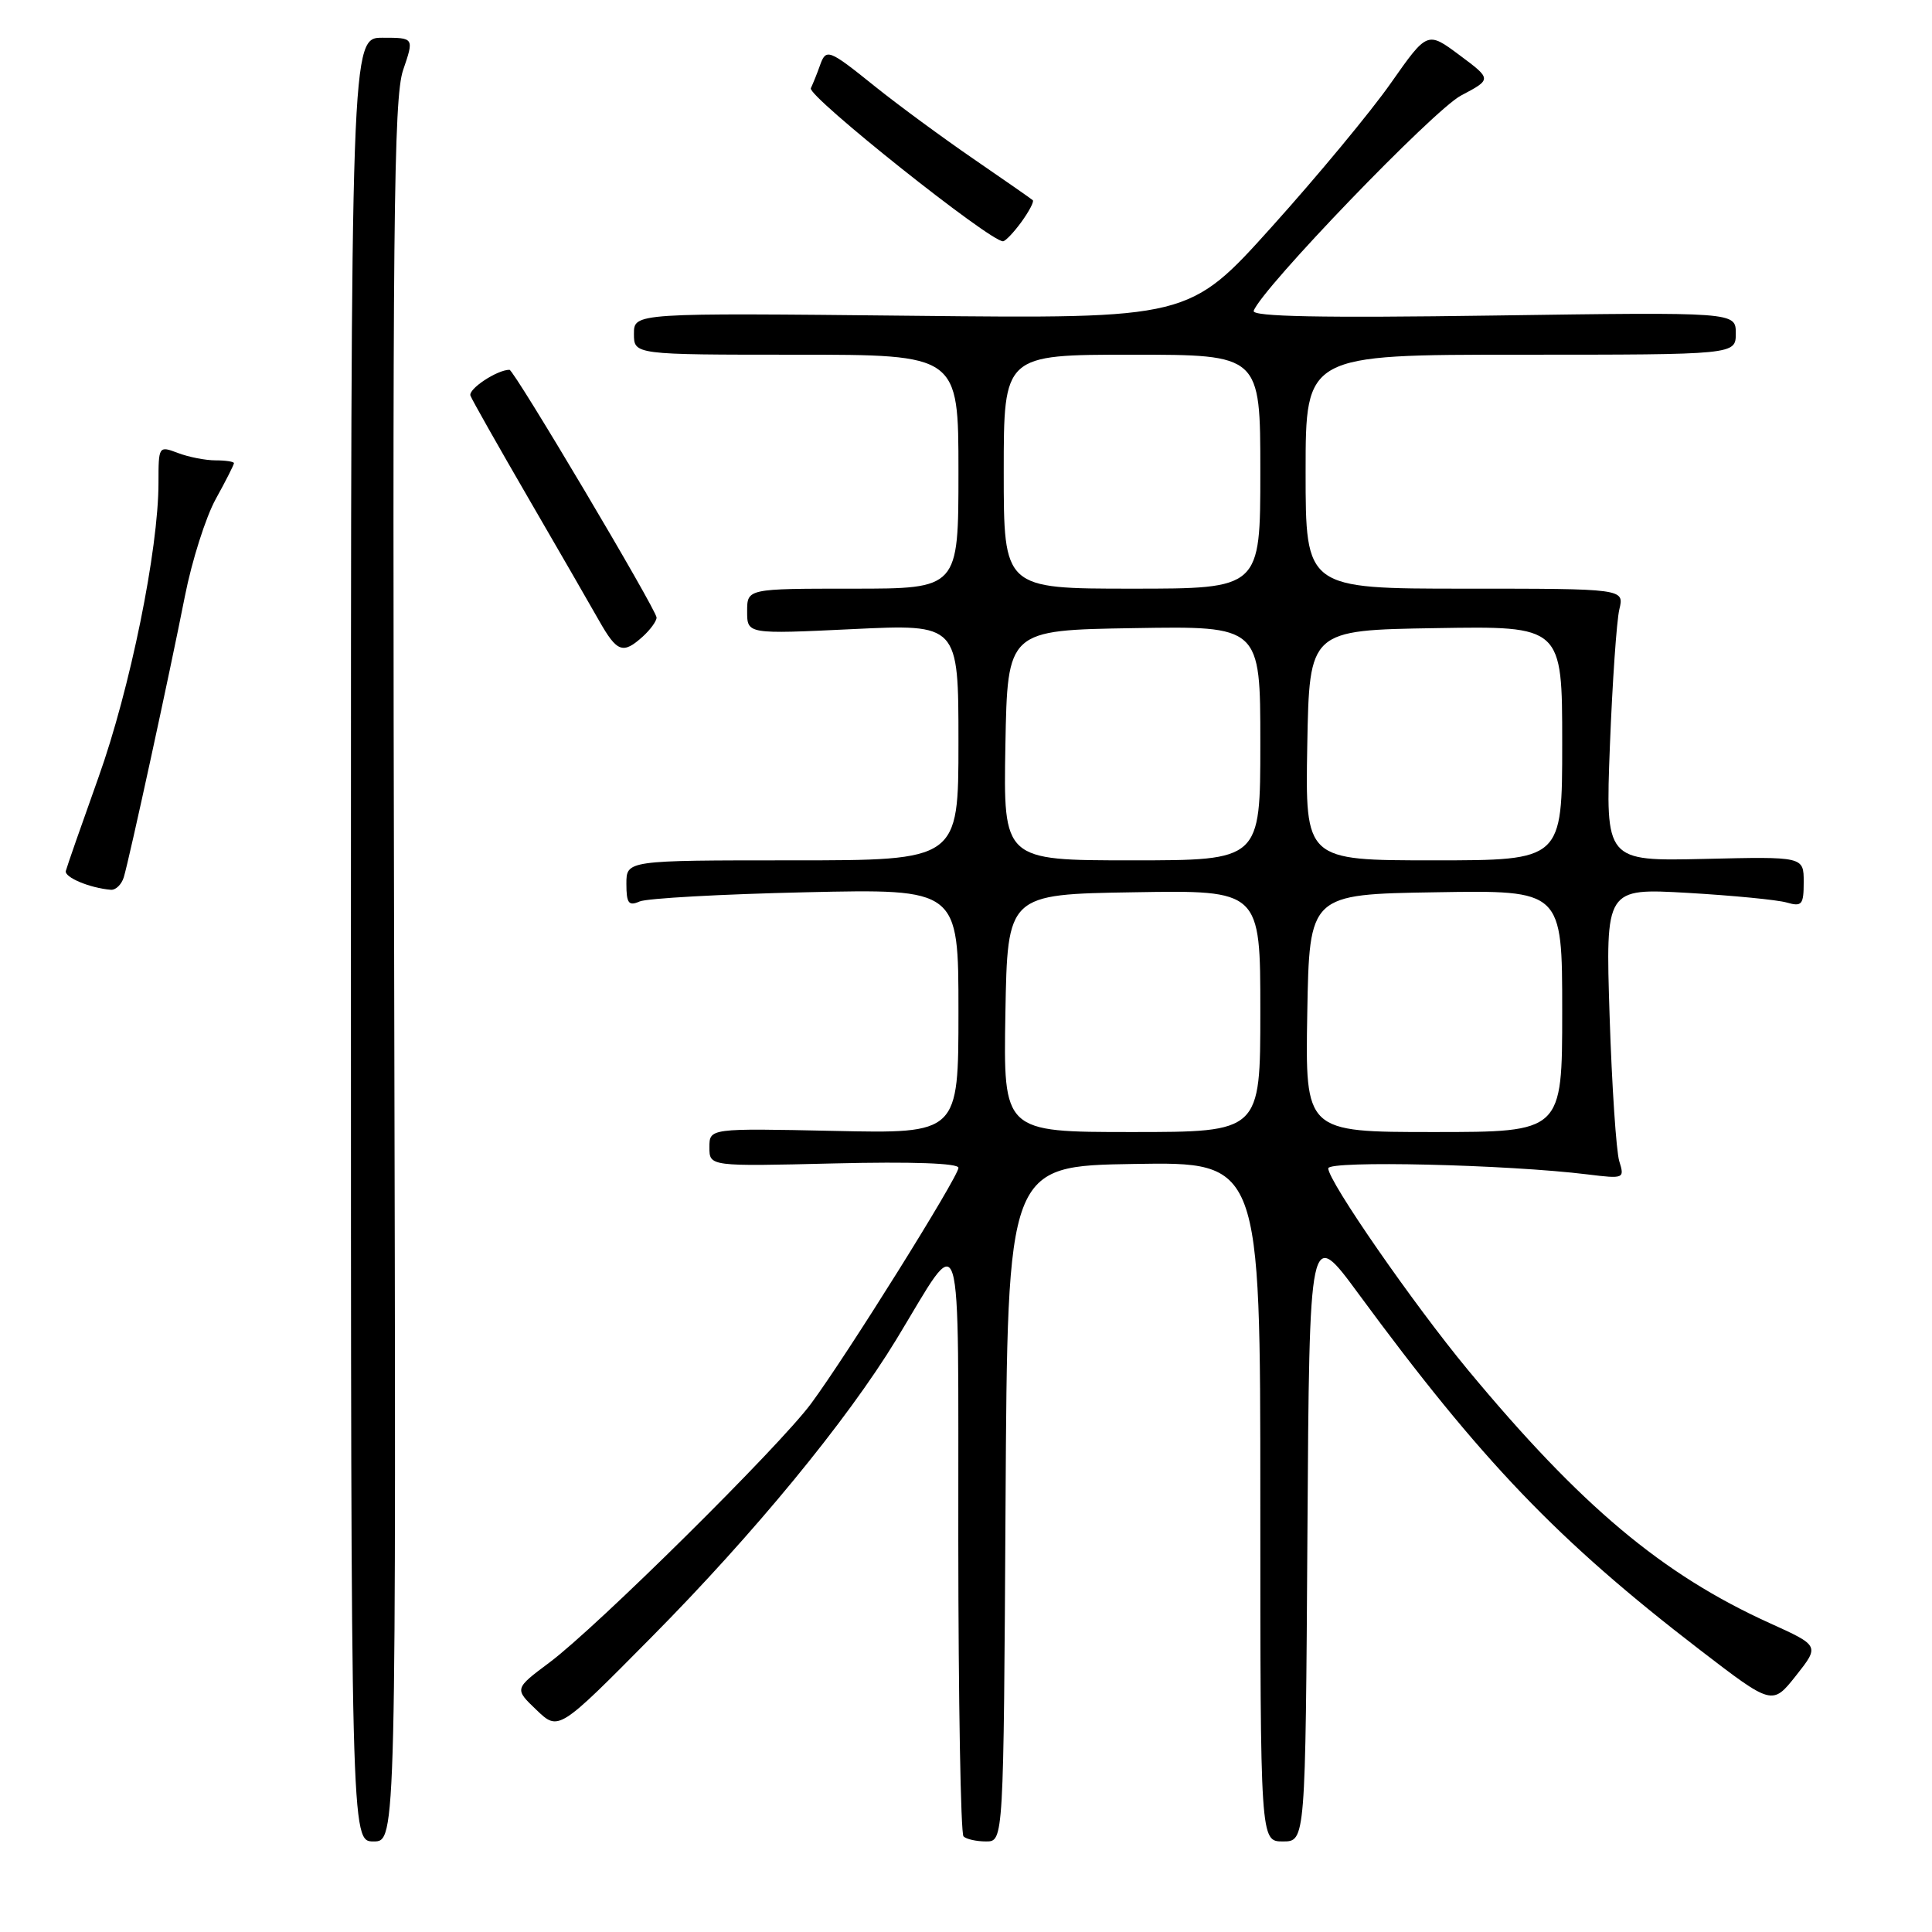 <?xml version="1.0" encoding="UTF-8" standalone="no"?>
<!DOCTYPE svg PUBLIC "-//W3C//DTD SVG 1.1//EN" "http://www.w3.org/Graphics/SVG/1.1/DTD/svg11.dtd" >
<svg xmlns="http://www.w3.org/2000/svg" xmlns:xlink="http://www.w3.org/1999/xlink" version="1.1" viewBox="0 0 256 256">
 <g >
 <path fill="currentColor"
d=" M 52.23 128.80 C 51.99 29.77 52.16 12.99 53.41 9.30 C 54.88 5.00 54.88 5.00 50.69 5.00 C 46.50 5.00 46.50 5.00 46.50 124.50 C 46.50 244.00 46.50 244.00 49.50 244.00 C 52.50 244.00 52.50 244.00 52.23 128.80 Z  M 133.24 199.25 C 133.50 154.50 133.50 154.50 150.25 154.23 C 167.00 153.95 167.00 153.95 167.00 198.98 C 167.00 244.00 167.00 244.00 169.99 244.00 C 172.98 244.00 172.98 244.00 173.24 203.29 C 173.50 162.58 173.50 162.58 180.00 171.42 C 196.31 193.60 206.38 204.11 225.17 218.56 C 234.84 225.99 234.84 225.99 237.98 222.03 C 241.11 218.07 241.11 218.07 234.49 215.07 C 220.25 208.61 209.47 199.56 194.49 181.50 C 187.30 172.82 176.00 156.52 176.00 154.81 C 176.00 153.75 199.72 154.30 210.40 155.62 C 215.19 156.21 215.28 156.17 214.56 153.86 C 214.16 152.56 213.58 143.89 213.28 134.59 C 212.74 117.69 212.74 117.69 223.62 118.31 C 229.60 118.66 235.51 119.23 236.75 119.59 C 238.77 120.17 239.00 119.88 239.00 116.87 C 239.00 113.50 239.00 113.50 225.87 113.81 C 212.73 114.11 212.73 114.11 213.32 98.81 C 213.65 90.39 214.21 82.26 214.57 80.75 C 215.23 78.00 215.23 78.00 194.12 78.00 C 173.00 78.00 173.00 78.00 173.00 62.50 C 173.00 47.00 173.00 47.00 201.50 47.00 C 230.00 47.00 230.00 47.00 230.00 44.17 C 230.00 41.35 230.00 41.35 197.87 41.81 C 175.11 42.14 165.85 41.96 166.12 41.19 C 167.14 38.28 189.96 14.57 193.59 12.66 C 197.68 10.50 197.68 10.50 193.40 7.31 C 189.13 4.13 189.13 4.13 184.31 10.99 C 181.67 14.77 174.56 23.34 168.53 30.04 C 157.56 42.23 157.56 42.23 120.78 41.84 C 84.00 41.46 84.00 41.46 84.00 44.23 C 84.00 47.00 84.00 47.00 105.50 47.00 C 127.00 47.00 127.00 47.00 127.00 62.50 C 127.00 78.00 127.00 78.00 113.00 78.00 C 99.00 78.00 99.00 78.00 99.00 81.01 C 99.00 84.03 99.00 84.03 113.00 83.36 C 127.00 82.69 127.00 82.69 127.00 98.35 C 127.00 114.00 127.00 114.00 105.00 114.00 C 83.00 114.00 83.00 114.00 83.00 117.11 C 83.00 119.69 83.30 120.09 84.75 119.45 C 85.71 119.03 95.61 118.48 106.75 118.23 C 127.00 117.77 127.00 117.77 127.00 133.99 C 127.00 150.21 127.00 150.21 110.50 149.85 C 94.00 149.50 94.00 149.50 94.00 152.03 C 94.00 154.56 94.00 154.56 110.50 154.16 C 120.87 153.91 127.00 154.13 127.00 154.74 C 127.00 155.92 112.17 179.65 107.46 186.00 C 103.26 191.67 79.06 215.62 72.82 220.28 C 68.15 223.77 68.15 223.77 71.08 226.57 C 74.01 229.38 74.01 229.38 86.32 216.94 C 99.90 203.23 112.21 188.26 118.76 177.50 C 127.74 162.73 126.95 160.17 126.98 204.08 C 126.99 225.30 127.30 242.97 127.67 243.33 C 128.03 243.70 129.38 244.00 130.66 244.00 C 132.98 244.00 132.98 244.00 133.24 199.25 Z  M 16.40 116.25 C 17.14 113.81 22.48 89.25 24.50 79.00 C 25.42 74.33 27.26 68.53 28.59 66.12 C 29.92 63.72 31.00 61.58 31.00 61.37 C 31.00 61.17 29.90 61.00 28.57 61.00 C 27.23 61.00 24.98 60.56 23.57 60.02 C 21.03 59.06 21.00 59.10 21.00 63.96 C 21.00 72.83 17.24 91.29 13.05 103.00 C 10.79 109.33 8.84 114.91 8.72 115.41 C 8.52 116.25 11.90 117.67 14.68 117.90 C 15.33 117.96 16.10 117.21 16.40 116.25 Z  M 85.17 84.35 C 86.18 83.43 87.00 82.30 87.00 81.83 C 87.00 80.82 68.11 49.00 67.51 49.00 C 65.87 49.00 62.00 51.56 62.34 52.43 C 62.56 53.02 66.02 59.12 70.01 66.00 C 74.00 72.88 78.22 80.18 79.38 82.24 C 81.76 86.44 82.54 86.72 85.17 84.35 Z  M 135.35 29.40 C 136.36 28.00 137.04 26.71 136.85 26.53 C 136.66 26.35 133.12 23.89 129.00 21.06 C 124.88 18.23 119.03 13.93 116.00 11.50 C 109.73 6.46 109.46 6.36 108.62 8.75 C 108.28 9.71 107.75 11.03 107.44 11.69 C 106.95 12.72 131.23 32.06 132.91 31.97 C 133.23 31.95 134.33 30.80 135.35 29.40 Z  M 133.22 134.25 C 133.50 118.50 133.50 118.50 150.25 118.23 C 167.00 117.95 167.00 117.95 167.00 133.98 C 167.00 150.00 167.00 150.00 149.97 150.00 C 132.95 150.00 132.95 150.00 133.22 134.25 Z  M 173.22 134.25 C 173.50 118.50 173.50 118.50 190.25 118.23 C 207.00 117.95 207.00 117.95 207.00 133.98 C 207.00 150.00 207.00 150.00 189.97 150.00 C 172.95 150.00 172.95 150.00 173.22 134.25 Z  M 133.22 98.75 C 133.50 83.50 133.50 83.50 150.25 83.23 C 167.00 82.95 167.00 82.95 167.00 98.48 C 167.00 114.00 167.00 114.00 149.97 114.00 C 132.95 114.00 132.95 114.00 133.22 98.75 Z  M 173.22 98.75 C 173.50 83.50 173.50 83.50 190.25 83.23 C 207.00 82.95 207.00 82.95 207.00 98.48 C 207.00 114.00 207.00 114.00 189.97 114.00 C 172.95 114.00 172.95 114.00 173.22 98.75 Z  M 133.00 62.50 C 133.00 47.00 133.00 47.00 150.00 47.00 C 167.00 47.00 167.00 47.00 167.00 62.50 C 167.00 78.00 167.00 78.00 150.00 78.00 C 133.00 78.00 133.00 78.00 133.00 62.50 Z "/>
</g>
</svg>